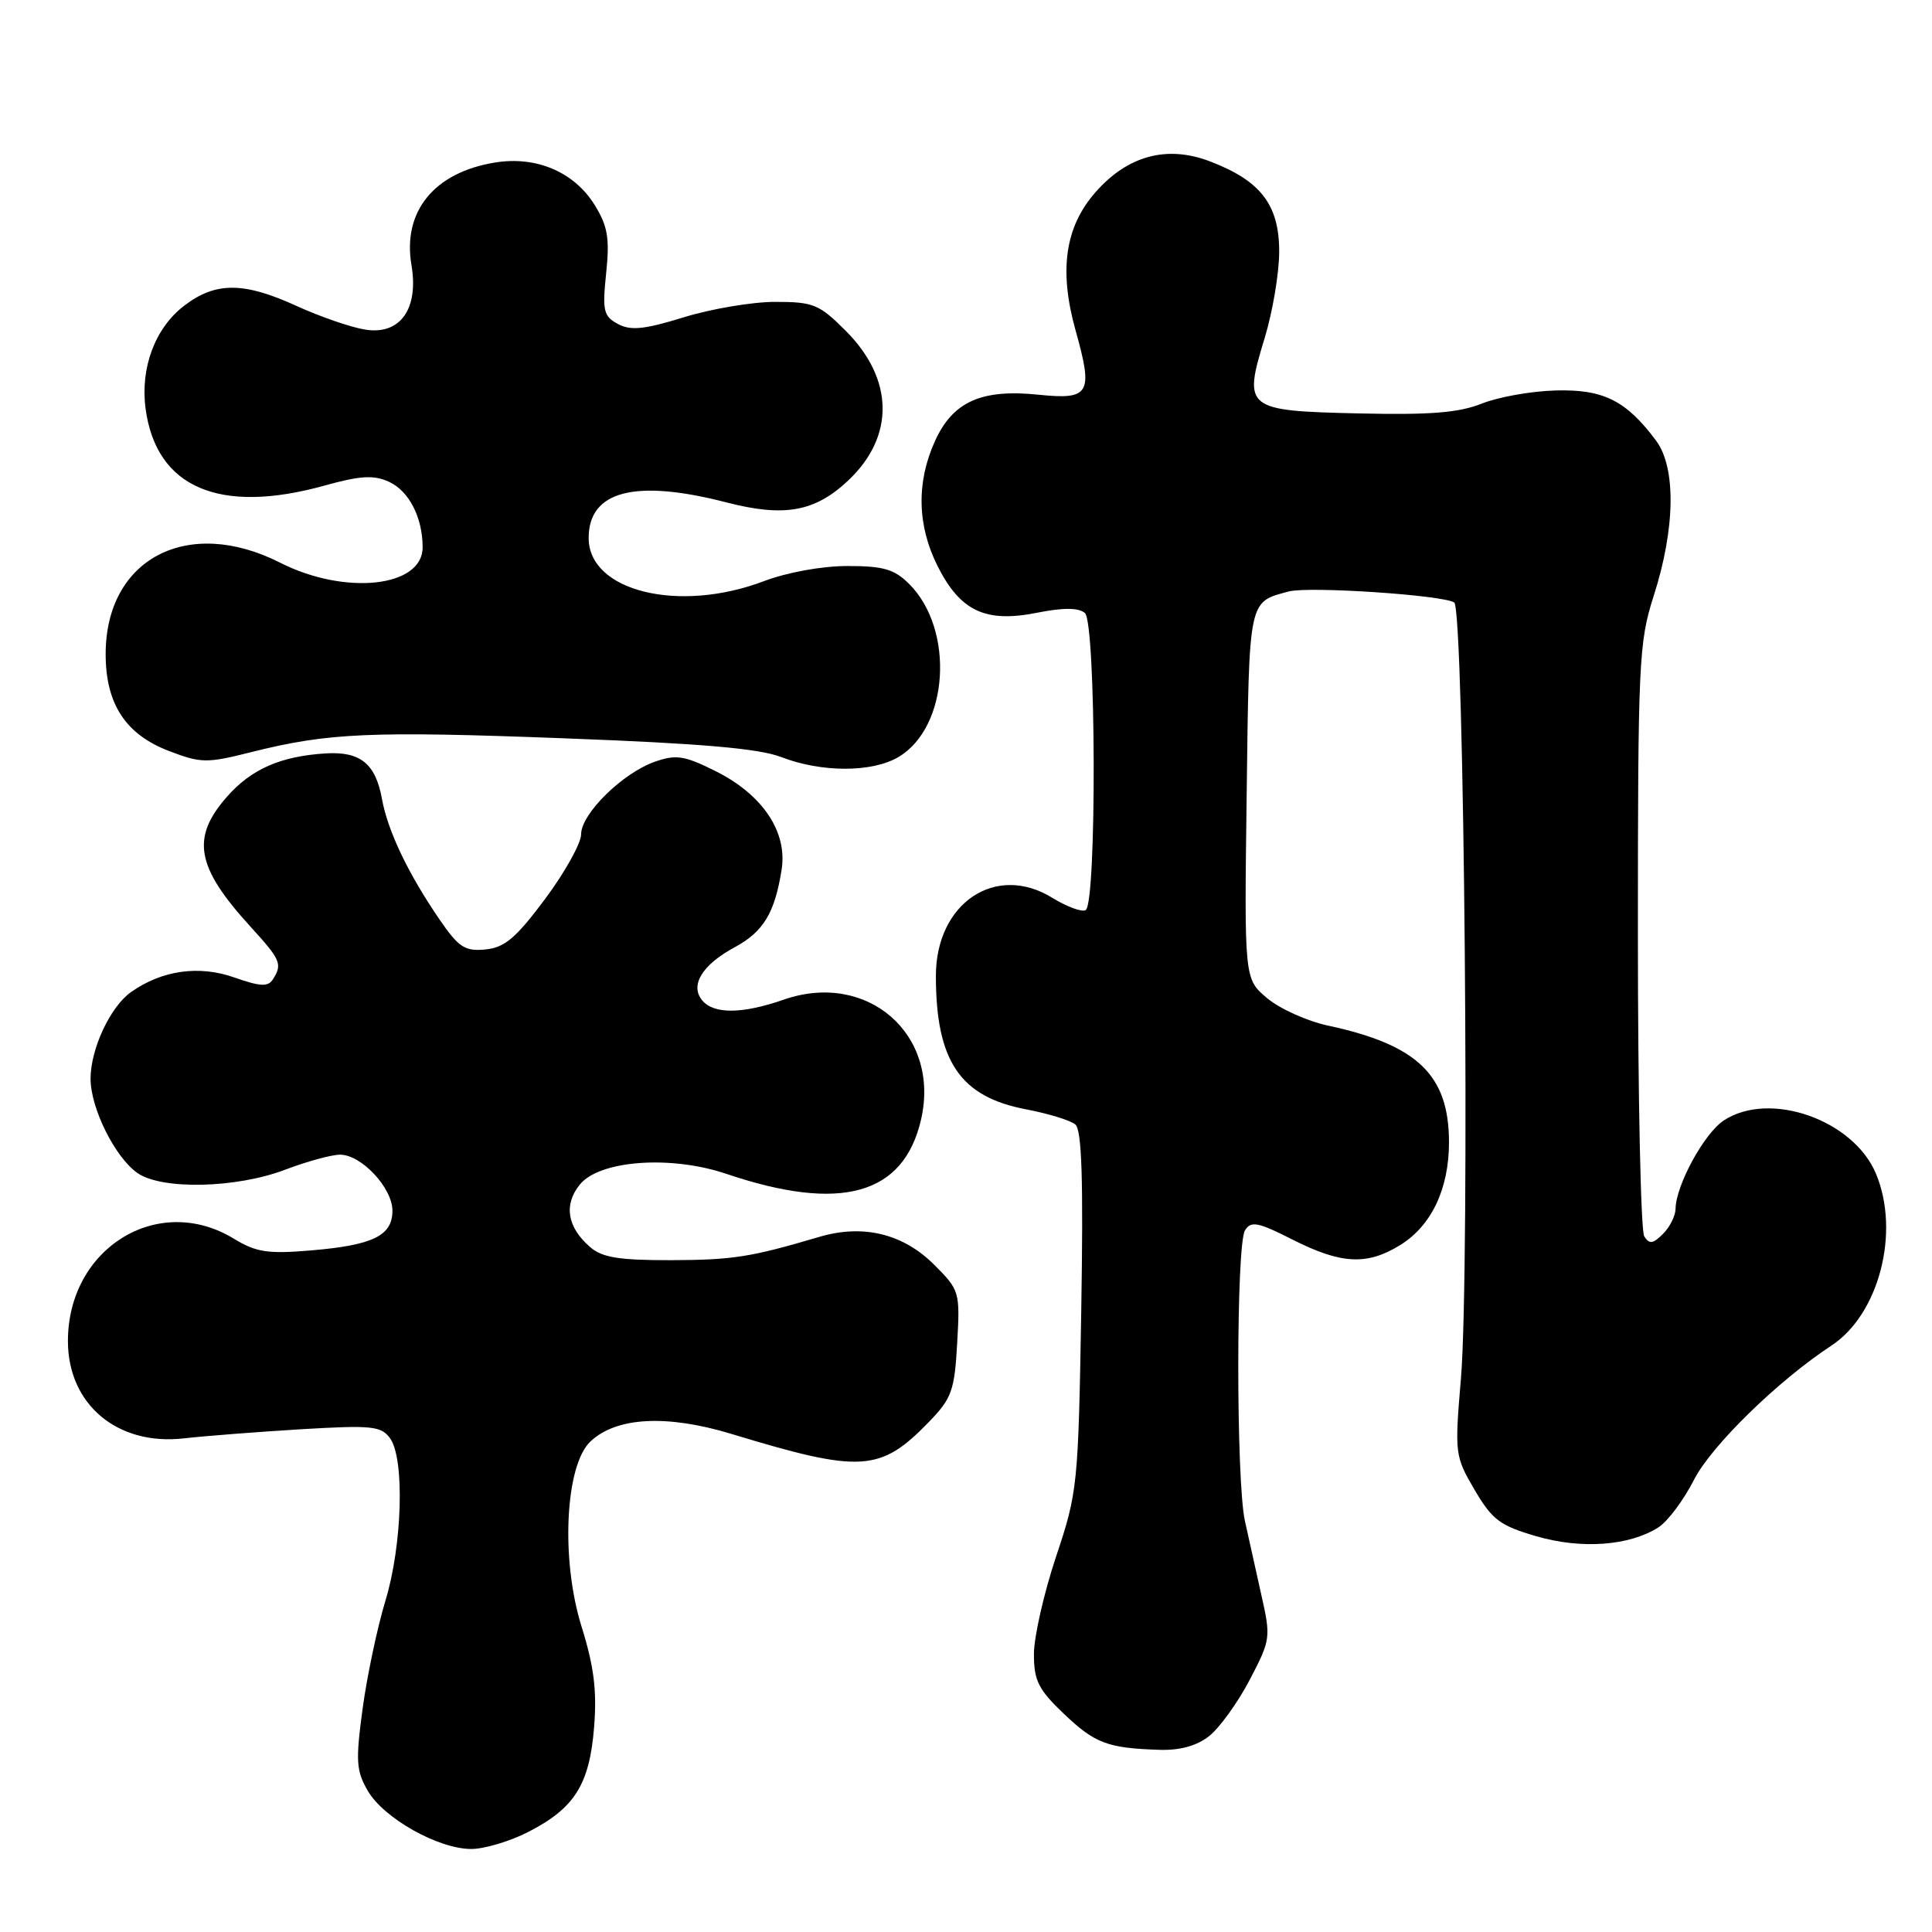 <?xml version="1.0" encoding="UTF-8" standalone="no"?>
<!DOCTYPE svg PUBLIC "-//W3C//DTD SVG 1.1//EN" "http://www.w3.org/Graphics/SVG/1.1/DTD/svg11.dtd" >
<svg xmlns="http://www.w3.org/2000/svg" xmlns:xlink="http://www.w3.org/1999/xlink" version="1.1" viewBox="0 0 256 256">
 <g >
 <path fill="currentColor"
d=" M 69.98 242.75 C 76.14 239.60 78.11 236.47 78.72 228.87 C 79.11 224.03 78.71 220.81 77.05 215.50 C 74.28 206.60 74.89 194.11 78.26 190.98 C 81.72 187.75 88.38 187.41 96.95 190.01 C 114.09 195.22 116.64 195.06 123.09 188.41 C 126.11 185.29 126.48 184.28 126.83 177.99 C 127.22 171.17 127.15 170.95 123.79 167.59 C 119.66 163.46 114.35 162.17 108.54 163.90 C 99.43 166.59 97.13 166.95 88.86 166.98 C 82.05 166.99 79.79 166.63 78.20 165.25 C 75.16 162.62 74.66 159.64 76.83 156.96 C 79.44 153.74 88.87 153.05 96.24 155.54 C 111.42 160.67 119.76 158.34 122.05 148.32 C 124.62 137.05 114.92 128.60 103.84 132.46 C 98.36 134.37 94.58 134.40 93.05 132.56 C 91.38 130.55 93.05 127.83 97.36 125.51 C 101.16 123.46 102.67 120.96 103.57 115.22 C 104.36 110.21 101.03 105.26 94.76 102.15 C 90.68 100.12 89.57 99.95 86.78 100.93 C 82.51 102.42 77.00 107.83 77.00 110.55 C 77.00 111.73 74.86 115.58 72.24 119.10 C 68.37 124.29 66.88 125.56 64.32 125.81 C 61.59 126.07 60.78 125.54 58.22 121.81 C 54.07 115.74 51.38 110.11 50.61 105.85 C 49.76 101.18 47.74 99.55 43.16 99.83 C 37.18 100.20 33.28 101.91 30.05 105.60 C 25.29 111.02 25.99 114.89 33.14 122.73 C 37.21 127.19 37.45 127.74 36.16 129.77 C 35.52 130.78 34.49 130.73 31.05 129.52 C 26.38 127.87 21.47 128.56 17.38 131.44 C 14.62 133.38 12.00 138.98 12.00 142.94 C 12.00 146.84 15.24 153.35 18.21 155.43 C 21.42 157.68 31.29 157.46 37.76 155.00 C 40.65 153.90 43.94 153.00 45.06 153.00 C 47.88 153.00 52.00 157.40 52.00 160.42 C 52.00 163.74 49.42 165.00 41.18 165.69 C 35.47 166.17 33.94 165.93 30.98 164.13 C 20.94 158.01 8.99 165.39 9.00 177.72 C 9.01 186.10 15.57 191.60 24.37 190.59 C 27.19 190.27 34.19 189.73 39.93 189.38 C 49.26 188.83 50.49 188.95 51.68 190.57 C 53.64 193.26 53.32 204.75 51.06 212.14 C 50.00 215.64 48.64 222.05 48.05 226.39 C 47.11 233.37 47.19 234.63 48.75 237.32 C 50.88 240.95 58.09 245.00 62.45 245.00 C 64.17 245.00 67.56 243.99 69.98 242.75 Z  M 160.22 230.04 C 161.59 228.96 164.00 225.62 165.58 222.61 C 168.37 217.28 168.41 216.99 167.13 211.32 C 166.41 208.12 165.43 203.70 164.95 201.50 C 163.78 196.09 163.79 164.87 164.97 163.02 C 165.77 161.75 166.69 161.93 171.30 164.27 C 177.73 167.52 181.14 167.69 185.53 164.98 C 189.68 162.42 192.00 157.52 192.00 151.35 C 191.99 142.45 187.84 138.45 175.98 135.90 C 173.21 135.31 169.58 133.67 167.91 132.27 C 164.87 129.72 164.87 129.72 165.19 105.32 C 165.52 79.17 165.39 79.81 170.78 78.37 C 173.44 77.67 191.14 78.84 192.69 79.83 C 194.03 80.69 194.79 168.25 193.58 182.68 C 192.74 192.63 192.78 192.95 195.39 197.41 C 197.73 201.39 198.76 202.16 203.57 203.56 C 209.56 205.30 215.87 204.84 219.74 202.39 C 220.98 201.60 223.10 198.76 224.47 196.07 C 226.74 191.59 235.62 182.92 242.67 178.30 C 248.98 174.16 251.81 163.27 248.58 155.53 C 245.59 148.37 234.49 144.48 228.42 148.46 C 225.82 150.16 222.06 157.05 222.02 160.18 C 222.01 161.10 221.26 162.60 220.35 163.50 C 219.03 164.83 218.55 164.89 217.87 163.82 C 217.41 163.10 217.03 145.18 217.03 124.00 C 217.03 87.70 217.15 85.13 219.11 79.00 C 221.99 70.05 222.11 61.98 219.44 58.39 C 215.48 53.07 212.45 51.56 206.13 51.74 C 202.92 51.82 198.52 52.61 196.34 53.48 C 193.31 54.69 189.49 55.00 180.05 54.78 C 165.02 54.44 164.71 54.19 167.56 44.84 C 168.63 41.35 169.50 36.17 169.50 33.33 C 169.50 27.13 167.05 23.95 160.32 21.38 C 154.64 19.21 149.42 20.61 145.16 25.47 C 141.11 30.08 140.29 35.83 142.53 43.82 C 144.88 52.20 144.41 53.00 137.59 52.30 C 130.05 51.52 126.26 53.22 123.90 58.42 C 121.40 63.91 121.53 69.64 124.25 75.04 C 127.25 80.98 130.58 82.55 137.37 81.20 C 140.88 80.50 142.89 80.51 143.75 81.22 C 145.24 82.44 145.34 119.67 143.86 120.59 C 143.37 120.89 141.38 120.16 139.44 118.97 C 131.94 114.33 124.00 119.66 124.01 129.33 C 124.02 140.61 127.21 145.33 135.95 146.99 C 138.89 147.55 141.83 148.45 142.48 148.99 C 143.35 149.71 143.56 156.25 143.27 173.73 C 142.88 196.84 142.78 197.75 139.93 206.27 C 138.32 211.10 137.00 216.91 137.00 219.18 C 137.00 222.69 137.59 223.87 140.96 227.08 C 145.09 231.01 146.76 231.64 153.62 231.86 C 156.35 231.95 158.57 231.34 160.22 230.04 Z  M 119.05 100.31 C 125.72 96.37 126.52 83.43 120.48 77.39 C 118.51 75.42 117.07 75.00 112.30 75.00 C 108.92 75.00 104.30 75.84 101.24 77.00 C 89.96 81.29 78.00 78.35 78.00 71.29 C 78.00 65.03 84.18 63.44 96.29 66.58 C 103.93 68.55 107.99 67.82 112.39 63.67 C 118.59 57.83 118.46 50.22 112.05 43.82 C 108.55 40.32 107.78 40.00 102.72 40.00 C 99.69 40.00 94.24 40.92 90.61 42.04 C 85.37 43.66 83.57 43.84 81.88 42.93 C 79.97 41.91 79.80 41.20 80.32 36.18 C 80.80 31.57 80.53 29.97 78.80 27.17 C 76.10 22.80 71.08 20.65 65.62 21.53 C 57.54 22.83 53.32 28.00 54.52 35.12 C 55.51 40.96 53.01 44.43 48.37 43.67 C 46.48 43.37 42.42 41.96 39.34 40.56 C 32.32 37.34 28.58 37.32 24.43 40.49 C 20.55 43.44 18.57 48.73 19.29 54.15 C 20.70 64.62 29.07 68.21 43.01 64.34 C 47.74 63.02 49.52 62.92 51.52 63.83 C 54.19 65.04 56.00 68.56 56.00 72.53 C 56.00 77.82 45.73 78.93 37.12 74.56 C 24.85 68.34 13.99 74.05 14.00 86.70 C 14.01 93.29 16.65 97.32 22.39 99.51 C 26.65 101.14 27.39 101.15 33.33 99.65 C 43.51 97.10 49.03 96.85 75.00 97.84 C 92.87 98.51 100.58 99.18 103.50 100.31 C 108.86 102.38 115.54 102.38 119.05 100.31 Z "/>
</g>
</svg>